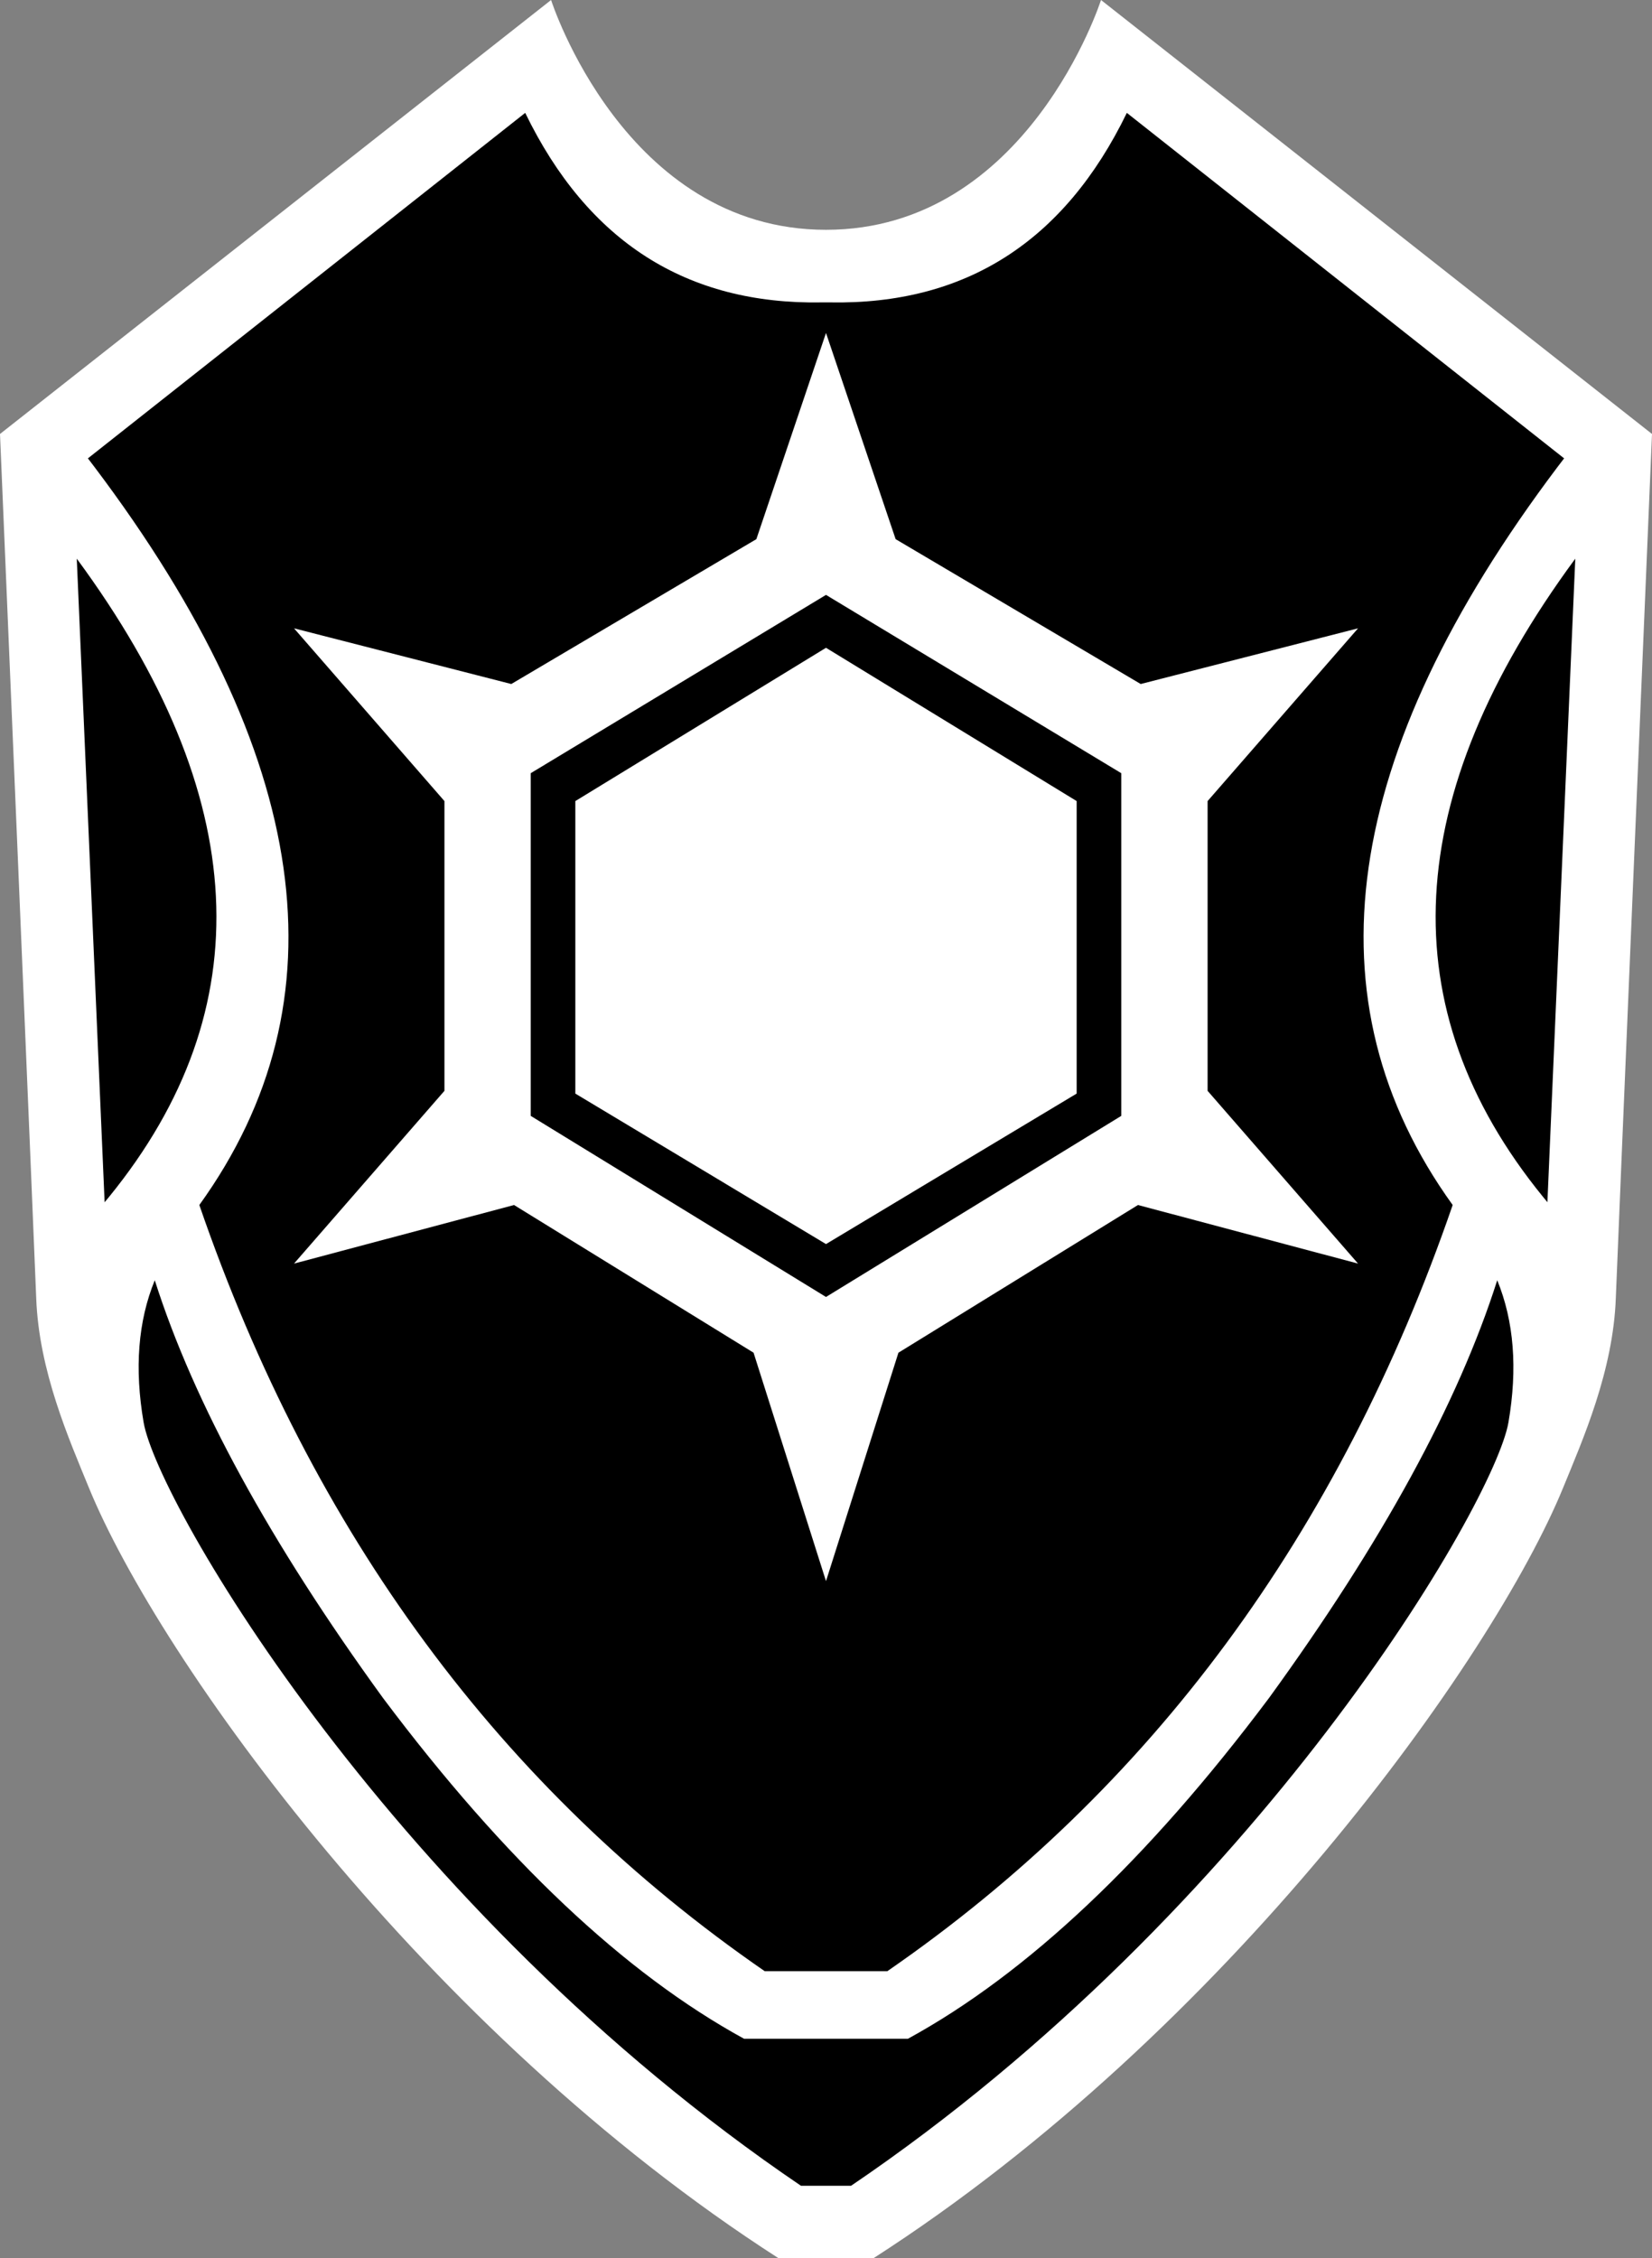 <?xml version="1.0" encoding="UTF-8" standalone="no"?>
<!-- Generator: Adobe Illustrator 15.1.0, SVG Export Plug-In . SVG Version: 6.00 Build 0)  -->

<svg
   version="1.1"
   id="Layer_1"
   x="0px"
   y="0px"
   width="354.899"
   height="485.001"
   viewBox="0 0 354.899 485.001"
   enable-background="new 0 0 375 500"
   xml:space="preserve"
   xmlns="http://www.w3.org/2000/svg"
   xmlns:svg="http://www.w3.org/2000/svg"><rect x="0" y="0" width="354.899" height="485.001" fill="#808080" stroke="none"/><defs
   id="defs11" />
<g
   id="g6"
   transform="translate(-10.171,-7.079)">
	<path
   fill="#ffffff"
   d="m 187.62,56.432 c 43.32,0 59.08,-49.353 59.08,-49.353 l 118.37,93.201 c 0,0 -7.54,178.82 -7.77,185.49 -0.55,15.72 -7.09,30.47 -11.29,40.74 -15.1,36.94 -72.23,116.75 -148.22,165.57 H 177.45 C 101.46,443.26 44.335,363.45 29.235,326.51 25.039,316.24 18.498,301.49 17.948,285.78 17.711,279.1 10.171,100.28 10.171,100.28 L 128.56,7.079 c 0,0 15.75,49.353 59.06,49.353 z"
   id="path2" />
	<path
   d="M 182.24,476.5 C 94.877,417.26 44.018,329.91 41.025,312.56 c -1.994,-11.57 -1.199,-21.75 2.396,-30.53 8.374,26.33 24.728,56.25 49.063,89.76 26.046,34.72 51.886,59.11 77.536,73.14 h 35.2 c 25.66,-14.03 51.5,-38.41 77.54,-73.14 24.34,-33.51 40.69,-63.43 49.06,-89.76 v 0 c 3.6,8.78 4.4,18.96 2.41,30.53 -3,17.35 -53.86,104.7 -141.22,163.94 z m 5.38,-397.912 -14.96,44.282 -52.65,31.11 -46.675,-11.96 32.315,37.1 v 62.23 l -32.315,37.1 47.265,-12.58 51.46,31.72 15.56,49.06 15.56,-49.06 51.46,-31.72 47.28,12.58 -32.32,-37.1 v -62.23 l 32.32,-37.1 -46.69,11.96 -52.65,-31.11 z m 53.85,163.352 v -62.82 l -53.85,-32.92 -53.85,32.92 v 62.82 l 53.85,32.32 z M 26.664,127.06 c 37.517,50.94 39.847,96.61 6.991,137 l -1.009,1.22 z m 321.926,0 -5.99,138.21 -1,-1.22 C 308.74,223.67 311.07,178 348.59,127.06 Z m -224.4,119.67 v -73.6 l 63.43,-38.29 63.43,38.29 v 73.6 l -63.43,38.89 z m 50.27,183.69 C 117.81,391.34 77.323,336.48 52.993,265.87 84.589,222.04 77.082,169.21 30.481,107.39 L 29.056,105.52 123,31.32 c 13.43,27.65 34.68,41.215 63.74,40.704 h 0.88 0.89 c 29.06,0.512 50.31,-13.053 63.74,-40.704 l 93.94,74.2 -1.43,1.87 c -46.59,61.82 -54.1,114.65 -22.51,158.48 -24.33,70.61 -64.82,125.47 -121.46,164.55 z"
   id="path4" />
</g>
</svg>
